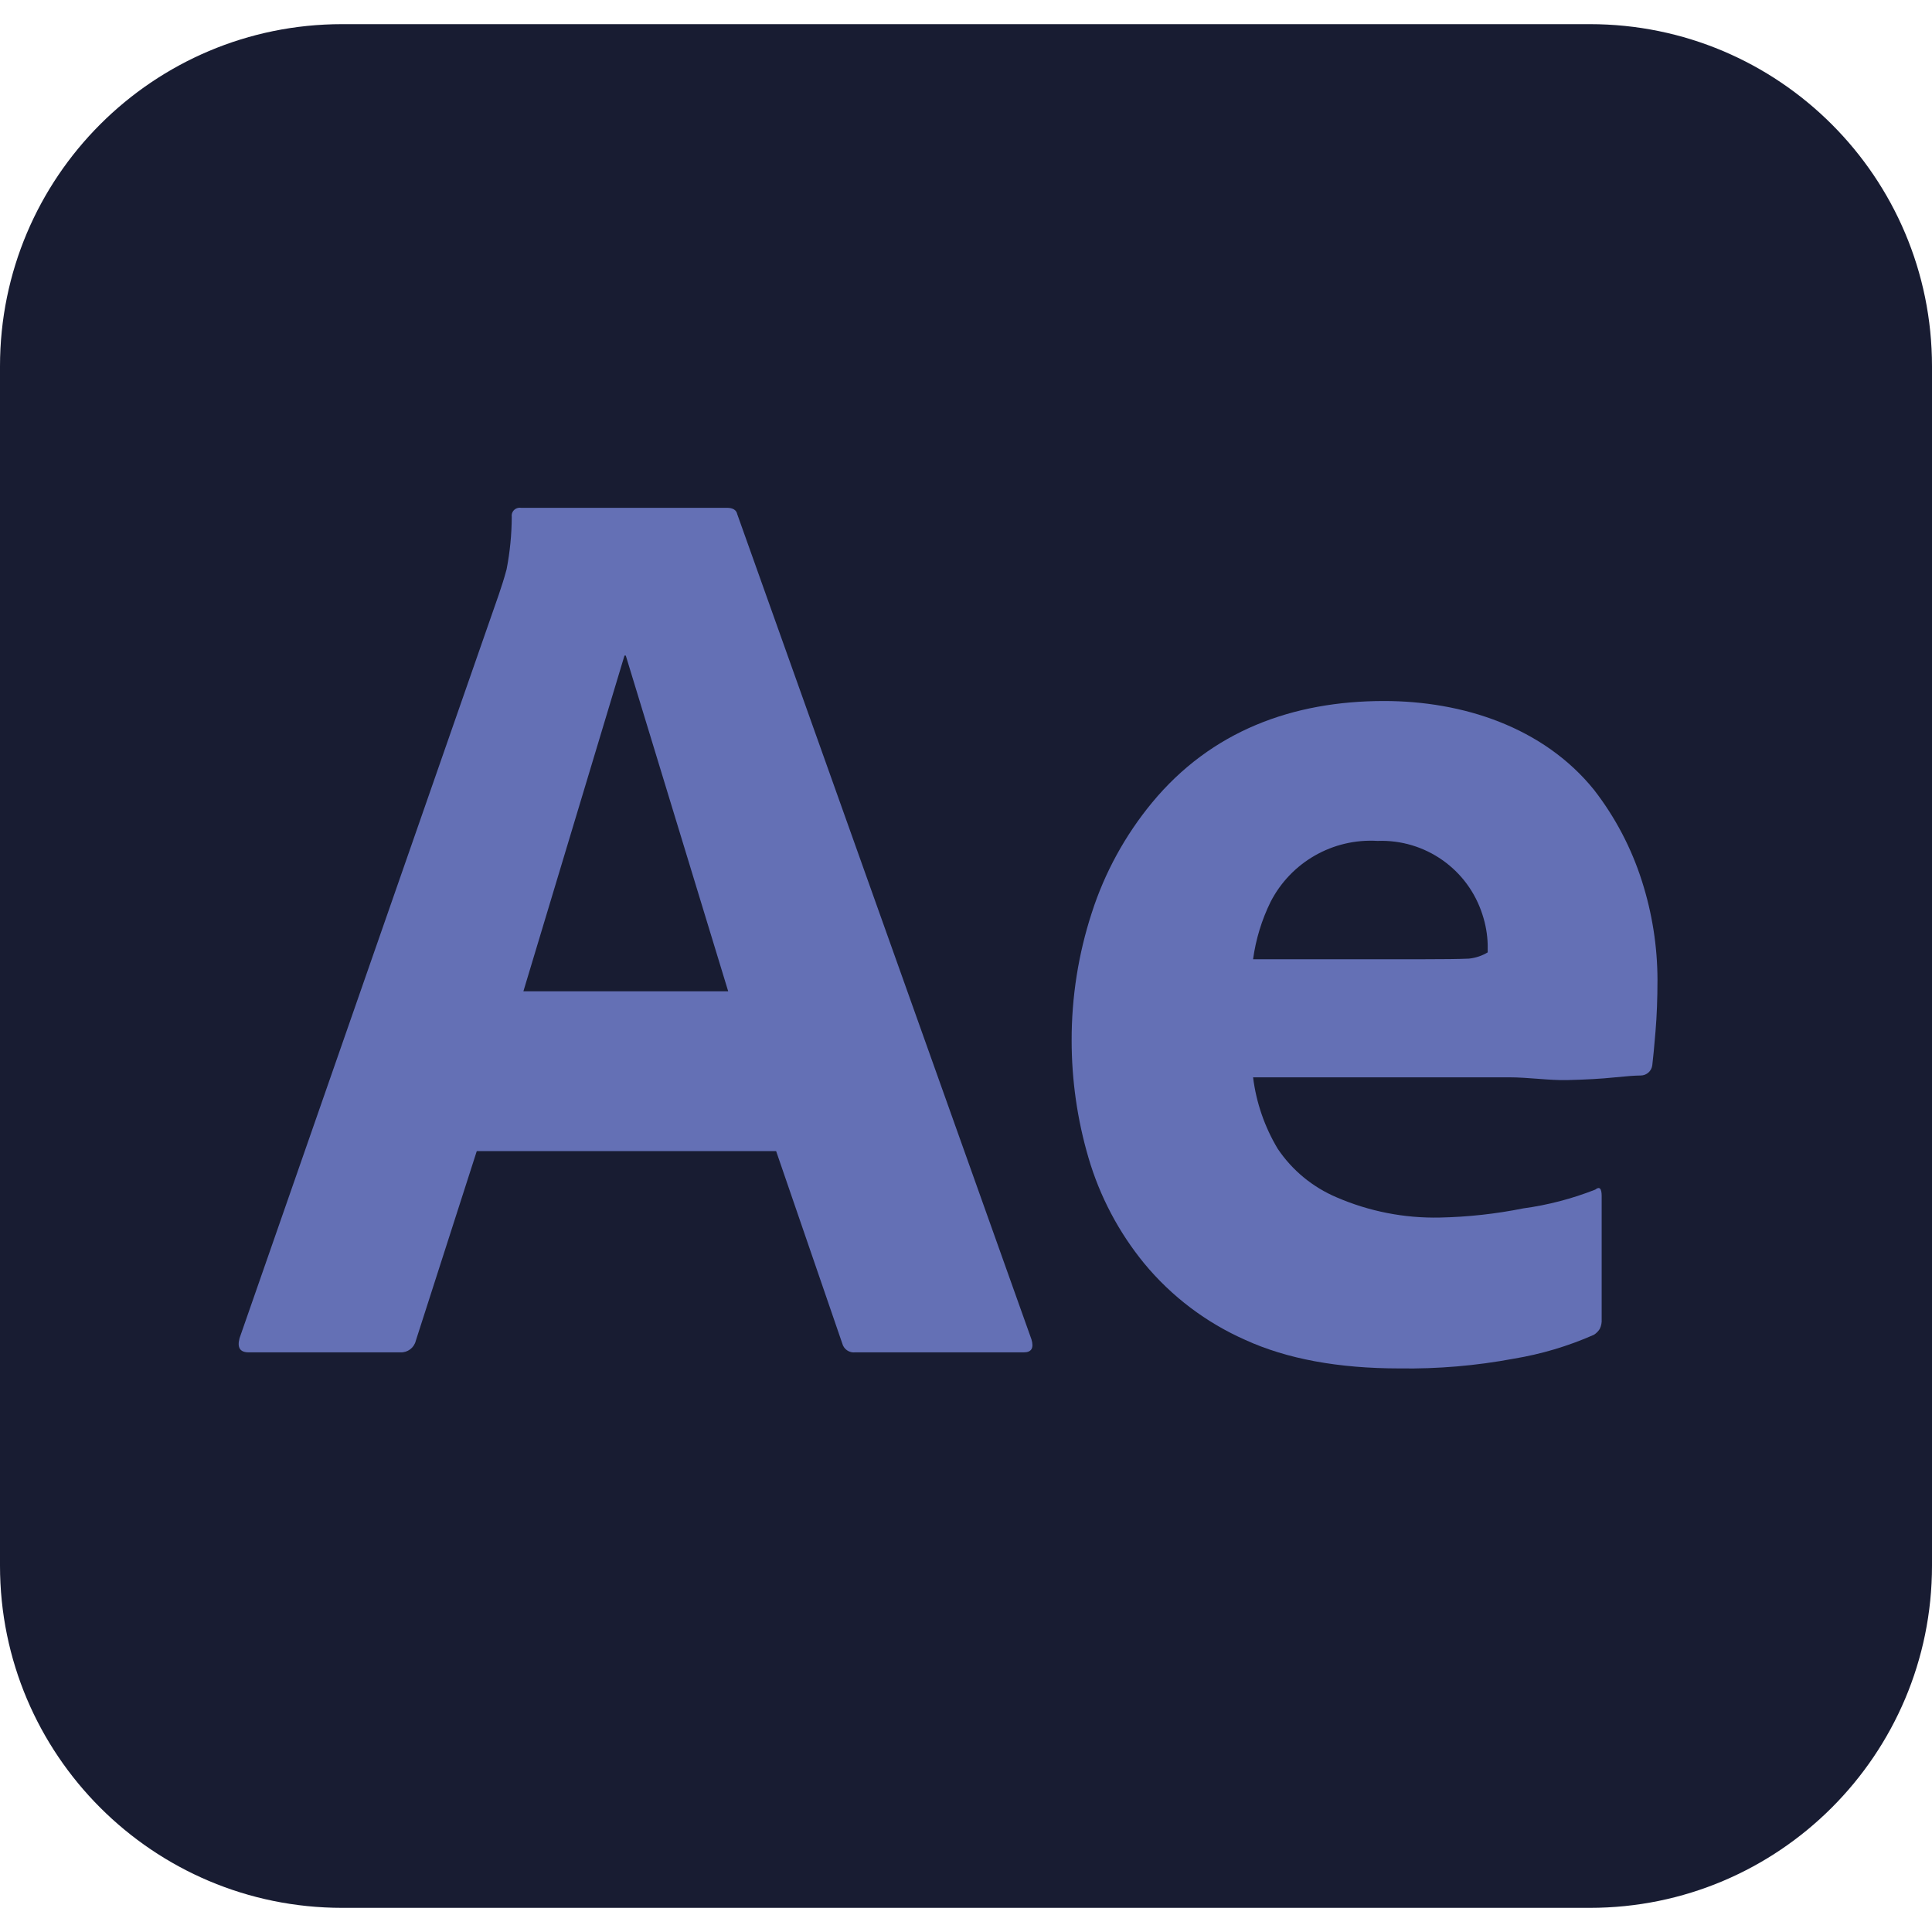 <svg width="44" height="44" viewBox="0 0 44 44" fill="none" xmlns="http://www.w3.org/2000/svg">
<g clip-path="url(#clip0_236_31071)">
<path d="M7.792 0.55H36.208C40.511 0.55 44 4.038 44 8.341V35.658C44 39.961 40.511 43.45 36.208 43.45H7.792C3.488 43.45 0 39.961 0 35.658V8.341C0 4.038 3.488 0.55 7.792 0.55Z" fill="#181C32"/>
<path d="M17.676 26.216H10.858L9.47 30.534C9.431 30.696 9.283 30.808 9.116 30.799H5.663C5.466 30.799 5.397 30.691 5.456 30.475L11.359 13.543C11.418 13.366 11.477 13.193 11.537 12.967C11.614 12.573 11.653 12.173 11.655 11.771C11.64 11.671 11.71 11.579 11.81 11.565C11.827 11.562 11.844 11.562 11.861 11.565H16.554C16.692 11.565 16.77 11.614 16.791 11.712L23.491 30.504C23.55 30.701 23.491 30.8 23.314 30.799H19.477C19.34 30.815 19.214 30.726 19.181 30.593L17.676 26.216ZM14.252 14.931H14.222L11.92 22.576H16.584L14.252 14.931Z" fill="#6470B5"/>
<path d="M34.353 24.535H28.538C28.61 25.111 28.801 25.665 29.099 26.162C29.429 26.654 29.896 27.038 30.442 27.269C31.182 27.589 31.983 27.746 32.789 27.729C33.428 27.716 34.066 27.646 34.693 27.52C35.254 27.444 35.803 27.3 36.33 27.093C36.428 27.014 36.477 27.063 36.477 27.24V30.044C36.482 30.121 36.467 30.197 36.433 30.266C36.399 30.32 36.354 30.365 36.3 30.399C35.716 30.657 35.102 30.84 34.471 30.944C33.615 31.104 32.745 31.178 31.874 31.165C30.477 31.165 29.306 30.948 28.361 30.516C27.469 30.122 26.68 29.526 26.059 28.774C25.479 28.066 25.047 27.247 24.79 26.369C24.535 25.501 24.406 24.601 24.406 23.697C24.404 22.71 24.558 21.729 24.864 20.79C25.158 19.874 25.624 19.023 26.236 18.281C27.586 16.646 29.442 15.965 31.52 15.965C33.31 15.965 35.146 16.558 36.301 17.986C36.785 18.61 37.155 19.314 37.394 20.067C37.626 20.792 37.746 21.548 37.748 22.31C37.748 22.743 37.733 23.137 37.703 23.491C37.674 23.845 37.649 24.101 37.63 24.258C37.614 24.393 37.5 24.494 37.364 24.494C37.246 24.494 37.044 24.509 36.759 24.538C36.474 24.568 36.119 24.588 35.697 24.598C35.273 24.608 34.825 24.535 34.353 24.535ZM28.538 21.846H32.405C32.877 21.846 33.227 21.842 33.453 21.832C33.604 21.817 33.751 21.768 33.881 21.69V21.513C33.875 21.282 33.835 21.053 33.763 20.834C33.436 19.799 32.457 19.11 31.372 19.151C30.357 19.09 29.402 19.634 28.937 20.539C28.735 20.95 28.6 21.392 28.538 21.846Z" fill="#6470B5"/>
</g>
<defs>
<clipPath id="clip0_236_31071">
<rect width="44" height="44" fill="white"/>
</clipPath>
</defs>
</svg>
